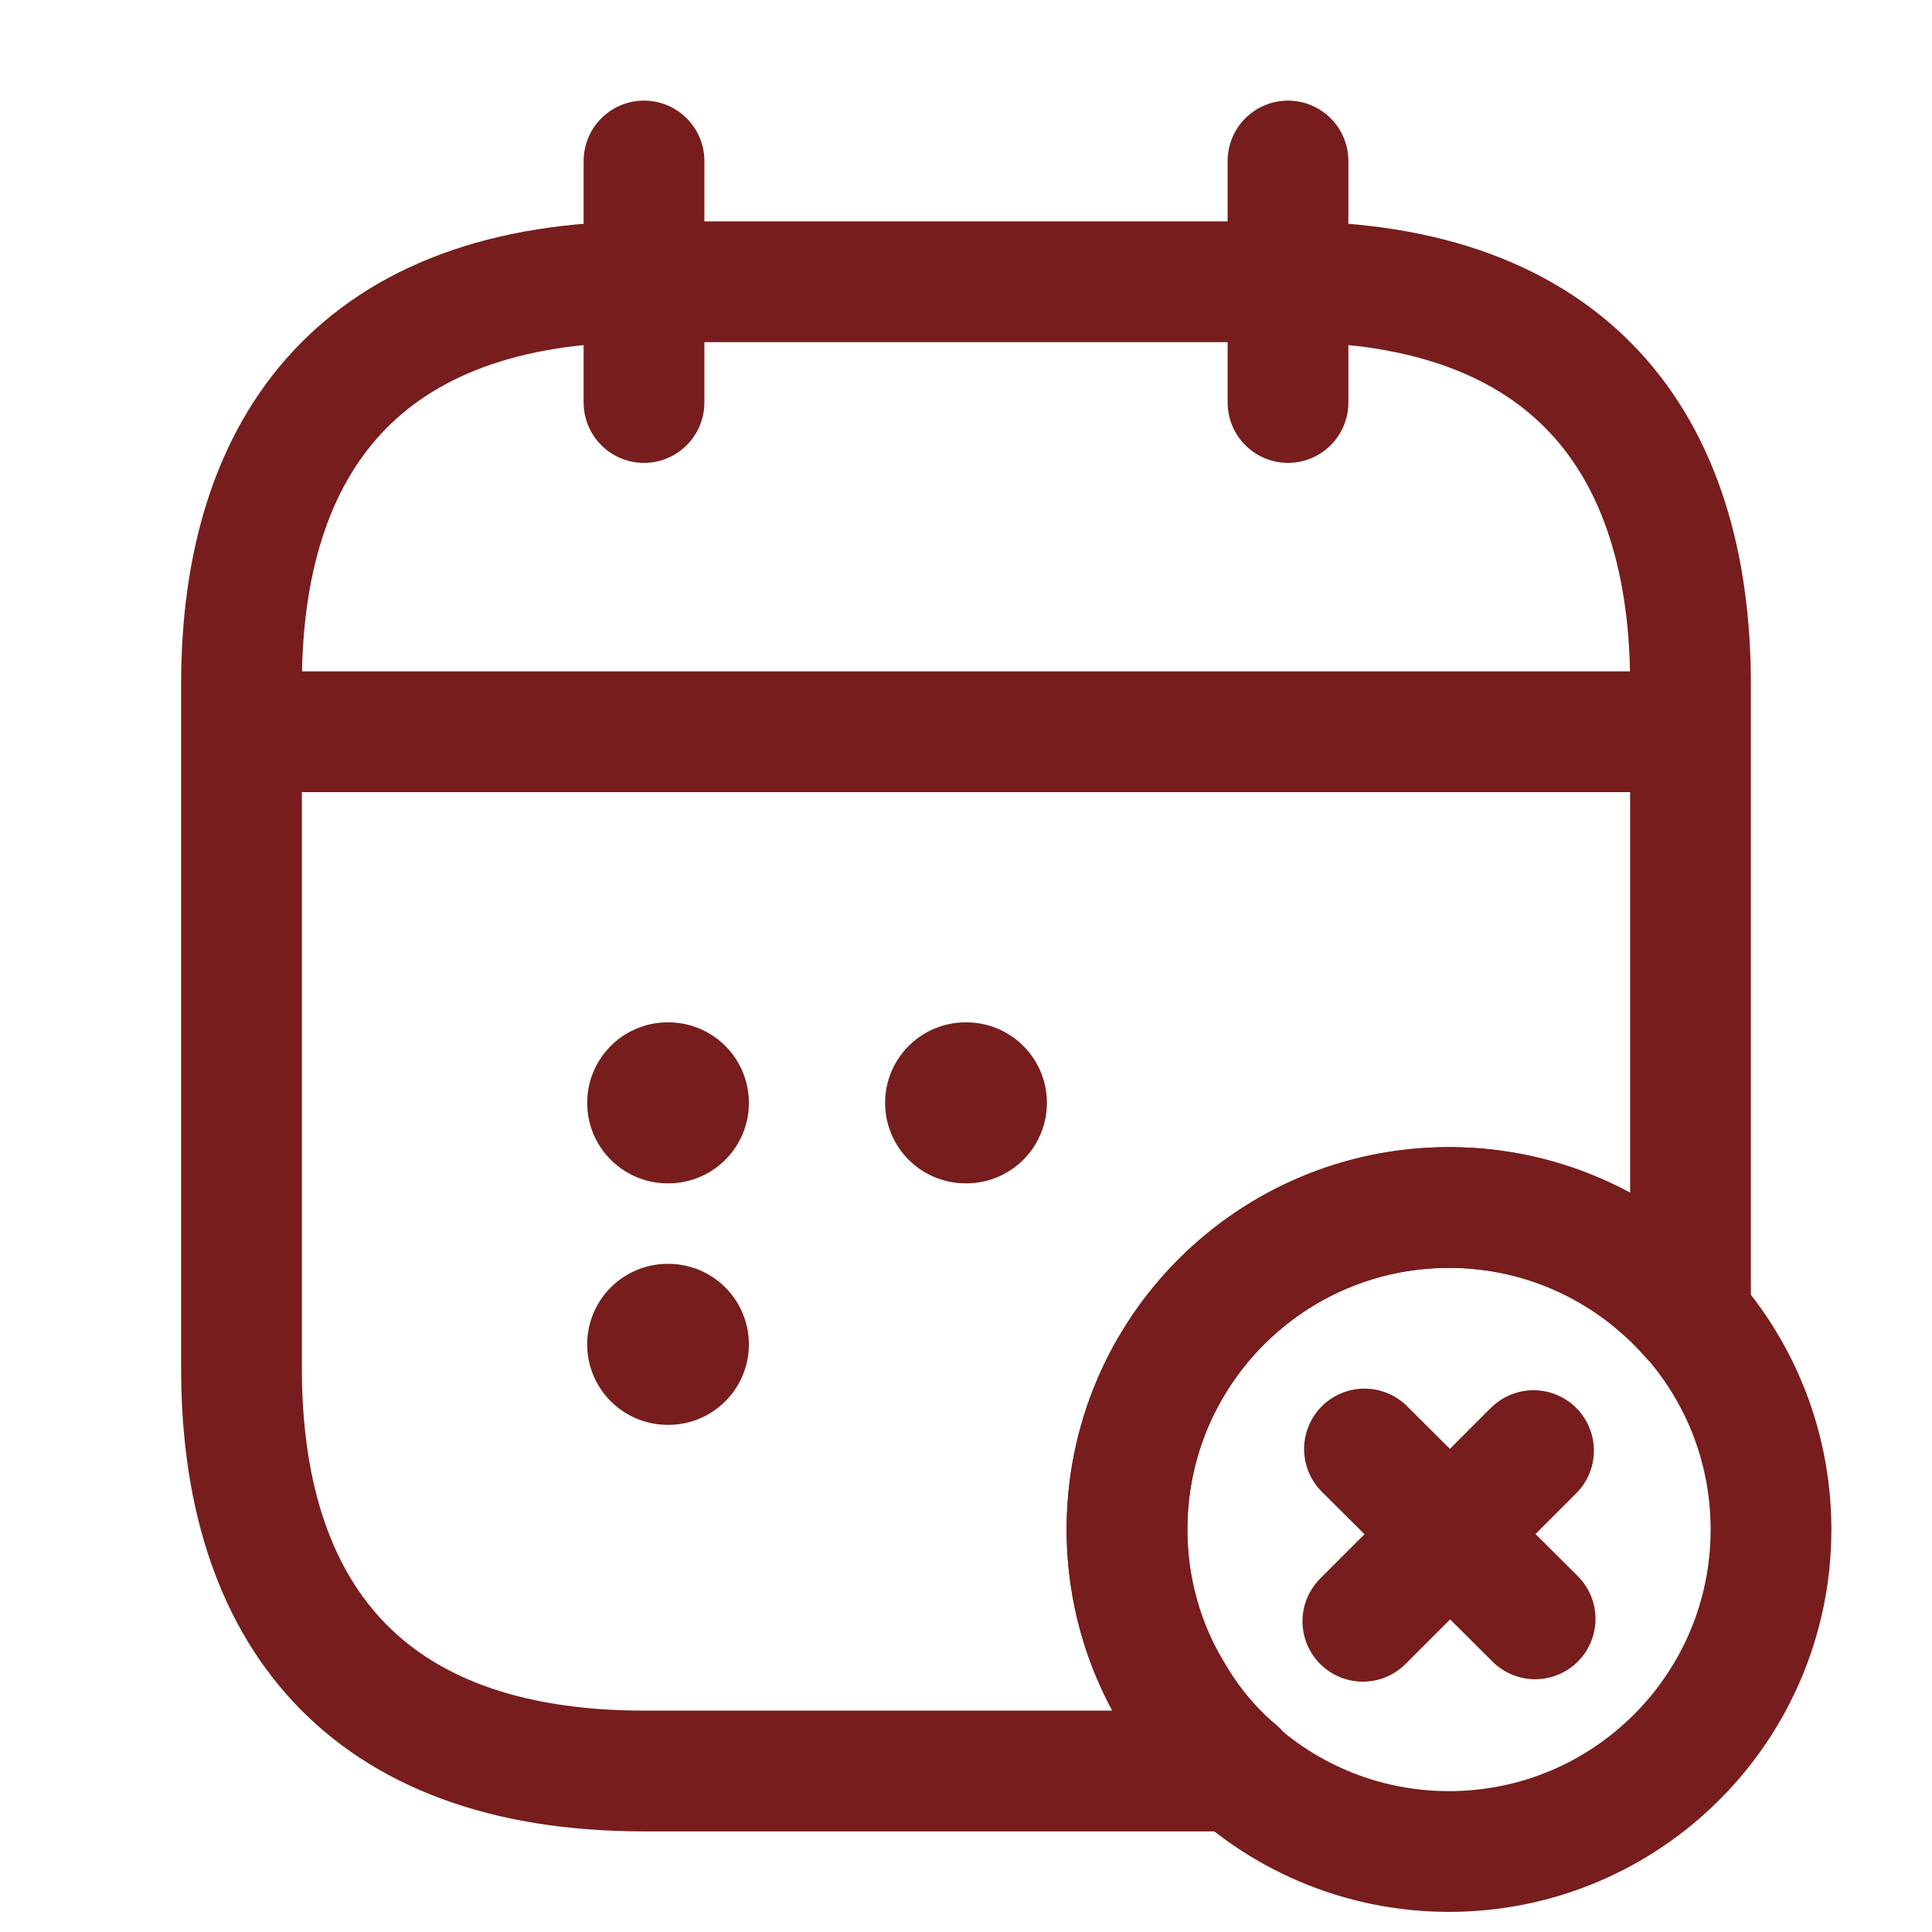 <svg width="24" height="24" viewBox="0 0 24 24" fill="none" xmlns="http://www.w3.org/2000/svg">
<path d="M8 2V5" stroke="#771D1D" stroke-width="1.5" stroke-miterlimit="10" stroke-linecap="round" stroke-linejoin="round"/>
<path d="M16 2V5" stroke="#771D1D" stroke-width="1.5" stroke-miterlimit="10" stroke-linecap="round" stroke-linejoin="round"/>
<path d="M3.5 9.09H20.5" stroke="#771D1D" stroke-width="1.5" stroke-miterlimit="10" stroke-linecap="round" stroke-linejoin="round"/>
<path d="M18 23C20.209 23 22 21.209 22 19C22 16.791 20.209 15 18 15C15.791 15 14 16.791 14 19C14 21.209 15.791 23 18 23Z" stroke="#771D1D" stroke-width="1.5" stroke-miterlimit="10" stroke-linecap="round" stroke-linejoin="round"/>
<path d="M19.07 20.11L16.95 18" stroke="#771D1D" stroke-width="1.5" stroke-miterlimit="10" stroke-linecap="round" stroke-linejoin="round"/>
<path d="M19.05 18.02L16.93 20.14" stroke="#771D1D" stroke-width="1.5" stroke-miterlimit="10" stroke-linecap="round" stroke-linejoin="round"/>
<path d="M21 8.5V16.36C20.27 15.53 19.2 15 18 15C15.79 15 14 16.79 14 19C14 19.75 14.21 20.46 14.58 21.06C14.79 21.42 15.06 21.74 15.37 22H8C4.5 22 3 20 3 17V8.5C3 5.5 4.5 3.5 8 3.5H16C19.5 3.5 21 5.5 21 8.5Z" stroke="#771D1D" stroke-width="1.5" stroke-miterlimit="10" stroke-linecap="round" stroke-linejoin="round"/>
<path d="M11.995 13.7H12.005" stroke="#771D1D" stroke-width="2" stroke-linecap="round" stroke-linejoin="round"/>
<path d="M8.294 13.7H8.303" stroke="#771D1D" stroke-width="2" stroke-linecap="round" stroke-linejoin="round"/>
<path d="M8.294 16.7H8.303" stroke="#771D1D" stroke-width="2" stroke-linecap="round" stroke-linejoin="round"/>
</svg>
